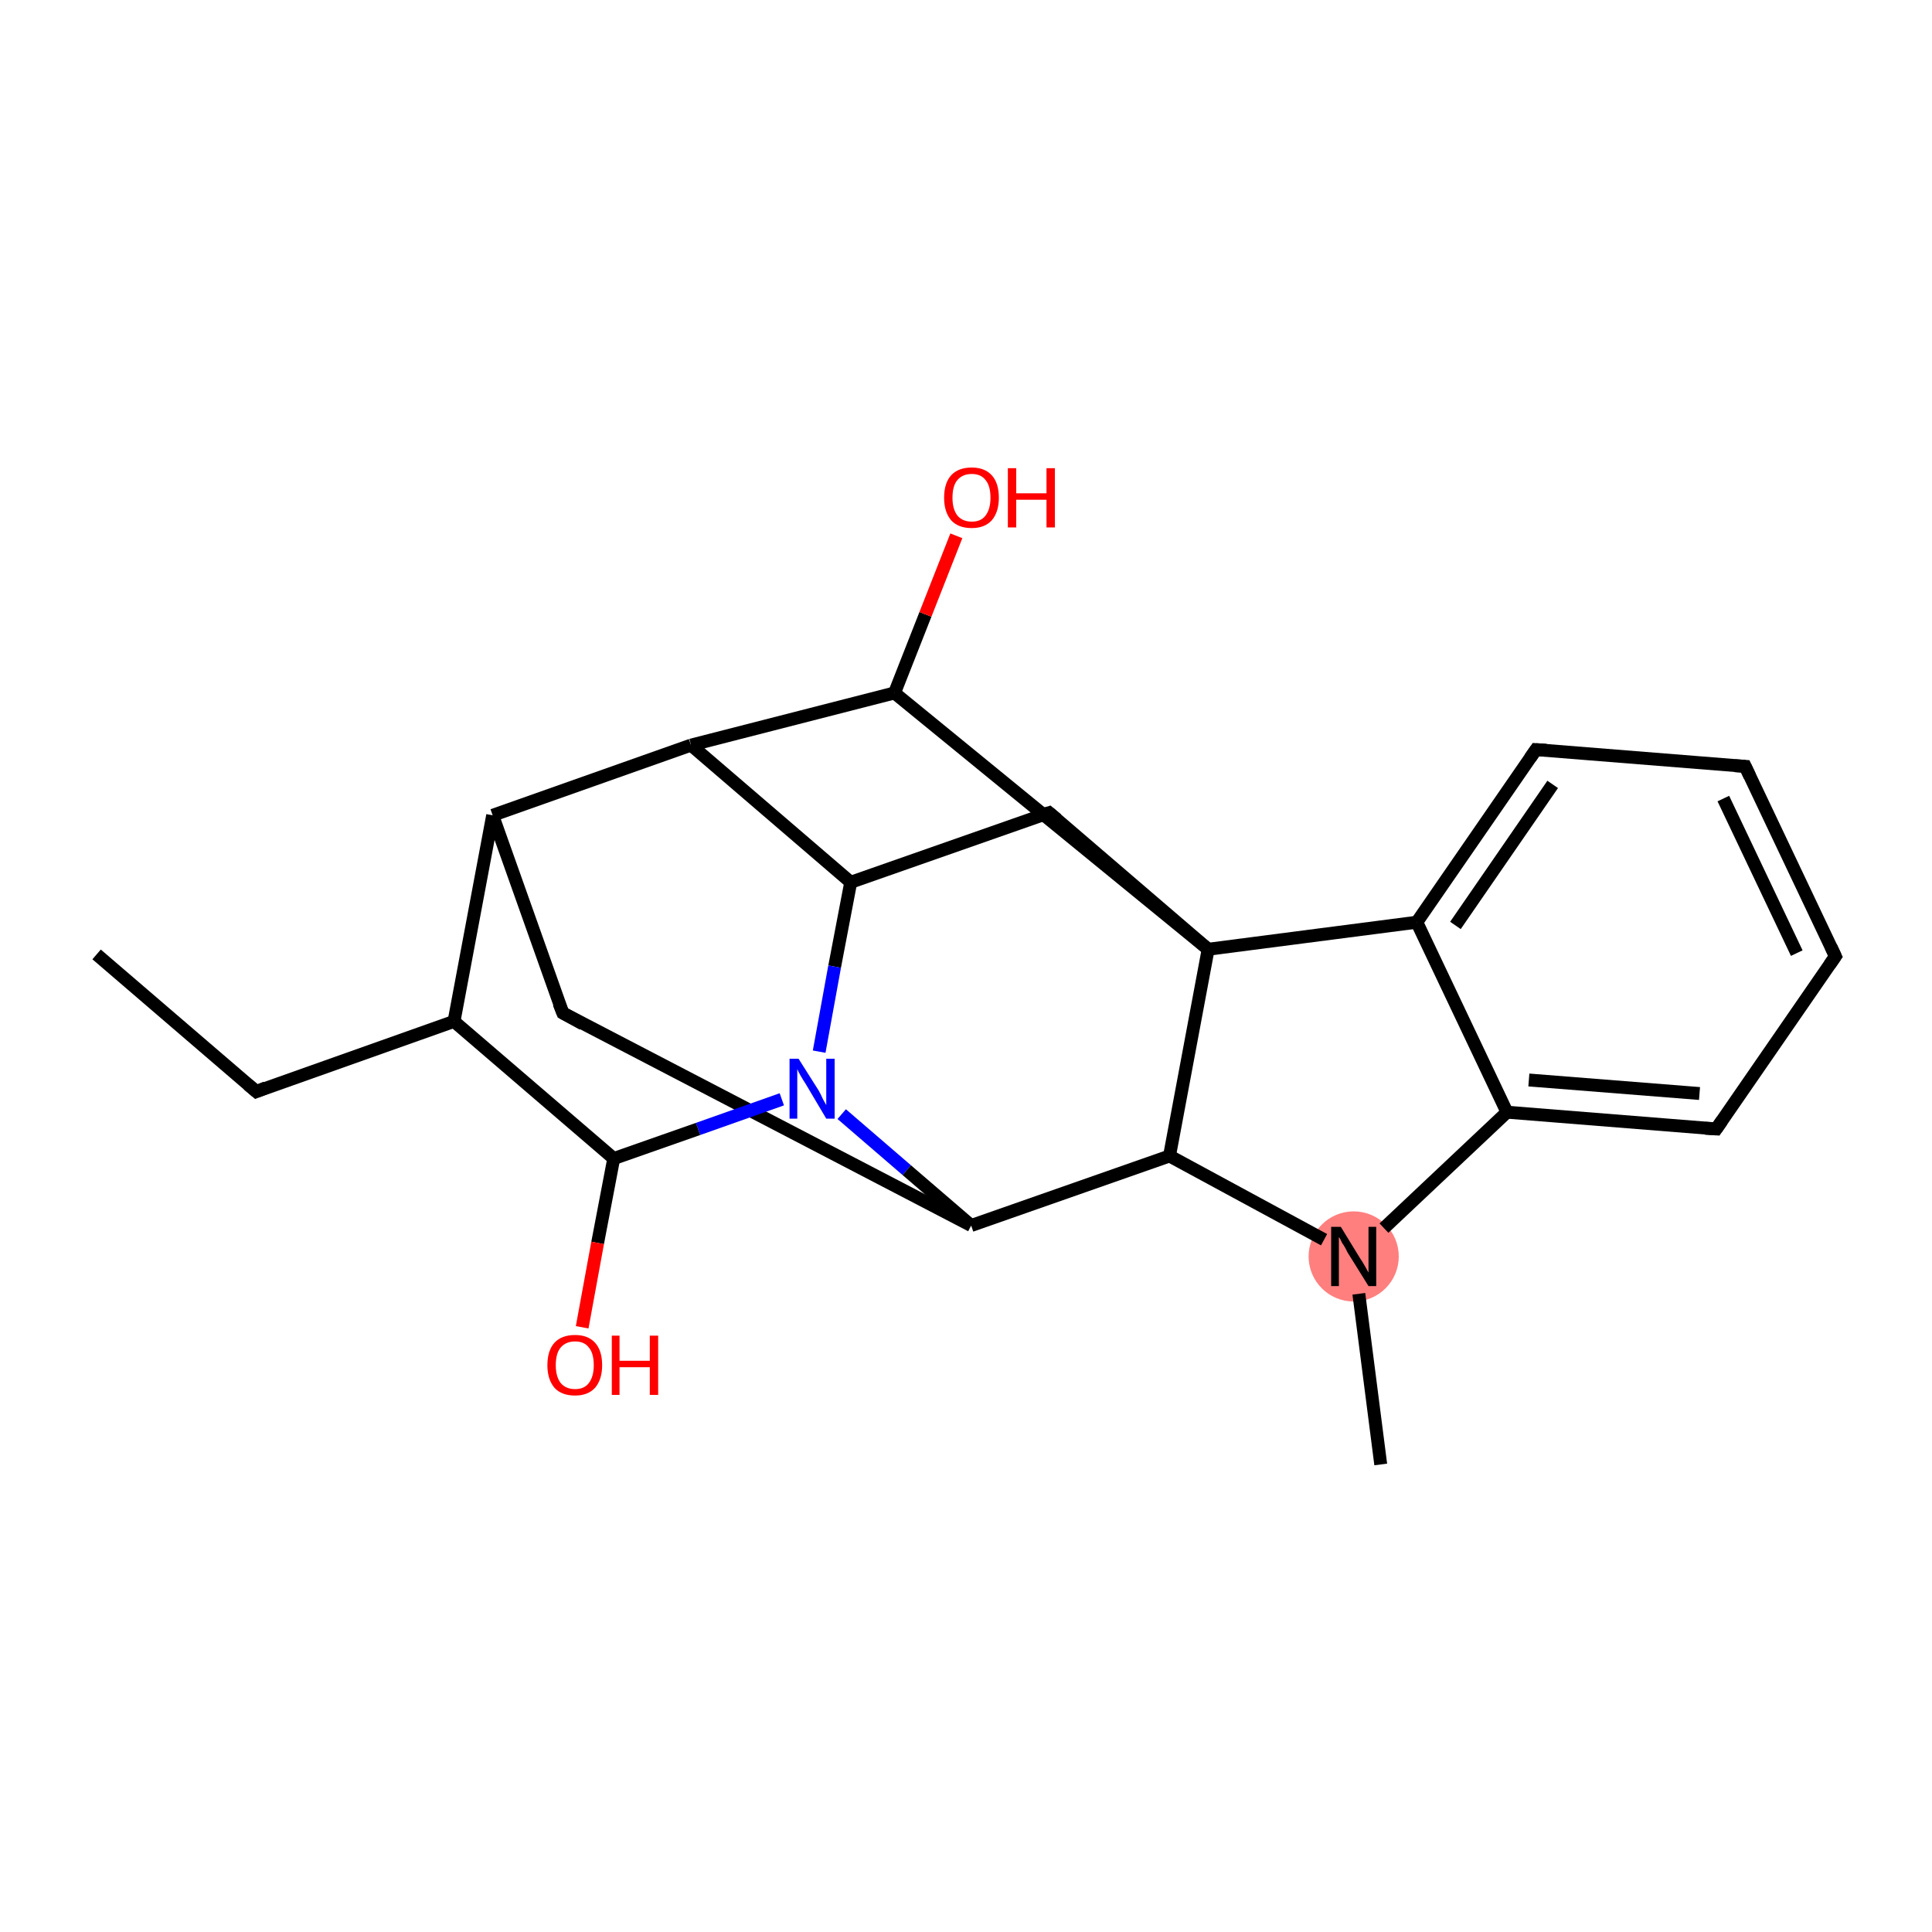 <?xml version='1.0' encoding='iso-8859-1'?>
<svg version='1.1' baseProfile='full'
              xmlns='http://www.w3.org/2000/svg'
                      xmlns:rdkit='http://www.rdkit.org/xml'
                      xmlns:xlink='http://www.w3.org/1999/xlink'
                  xml:space='preserve'
width='300px' height='300px' viewBox='0 0 300 300'>
<!-- END OF HEADER -->
<rect style='opacity:1.0;fill:#FFFFFF;stroke:none' width='300.0' height='300.0' x='0.0' y='0.0'> </rect>
<ellipse cx='210.2' cy='195.1' rx='6.5' ry='6.5' class='atom-7'  style='fill:#FF7F7F;fill-rule:evenodd;stroke:#FF7F7F;stroke-width:1.0px;stroke-linecap:butt;stroke-linejoin:miter;stroke-opacity:1' />
<path class='bond-0 atom-0 atom-1' d='M 15.0,148.2 L 39.8,169.5' style='fill:none;fill-rule:evenodd;stroke:#000000;stroke-width:2.0px;stroke-linecap:butt;stroke-linejoin:miter;stroke-opacity:1' />
<path class='bond-1 atom-1 atom-2' d='M 39.8,169.5 L 70.5,158.6' style='fill:none;fill-rule:evenodd;stroke:#000000;stroke-width:2.0px;stroke-linecap:butt;stroke-linejoin:miter;stroke-opacity:1' />
<path class='bond-2 atom-2 atom-3' d='M 70.5,158.6 L 76.5,126.6' style='fill:none;fill-rule:evenodd;stroke:#000000;stroke-width:2.0px;stroke-linecap:butt;stroke-linejoin:miter;stroke-opacity:1' />
<path class='bond-3 atom-3 atom-4' d='M 76.5,126.6 L 87.4,157.3' style='fill:none;fill-rule:evenodd;stroke:#000000;stroke-width:2.0px;stroke-linecap:butt;stroke-linejoin:miter;stroke-opacity:1' />
<path class='bond-4 atom-4 atom-5' d='M 87.4,157.3 L 150.8,190.3' style='fill:none;fill-rule:evenodd;stroke:#000000;stroke-width:2.0px;stroke-linecap:butt;stroke-linejoin:miter;stroke-opacity:1' />
<path class='bond-5 atom-5 atom-6' d='M 150.8,190.3 L 181.6,179.5' style='fill:none;fill-rule:evenodd;stroke:#000000;stroke-width:2.0px;stroke-linecap:butt;stroke-linejoin:miter;stroke-opacity:1' />
<path class='bond-6 atom-6 atom-7' d='M 181.6,179.5 L 205.6,192.5' style='fill:none;fill-rule:evenodd;stroke:#000000;stroke-width:2.0px;stroke-linecap:butt;stroke-linejoin:miter;stroke-opacity:1' />
<path class='bond-7 atom-7 atom-8' d='M 211.0,200.9 L 214.4,227.4' style='fill:none;fill-rule:evenodd;stroke:#000000;stroke-width:2.0px;stroke-linecap:butt;stroke-linejoin:miter;stroke-opacity:1' />
<path class='bond-8 atom-7 atom-9' d='M 214.9,190.7 L 234.0,172.7' style='fill:none;fill-rule:evenodd;stroke:#000000;stroke-width:2.0px;stroke-linecap:butt;stroke-linejoin:miter;stroke-opacity:1' />
<path class='bond-9 atom-9 atom-10' d='M 234.0,172.7 L 266.5,175.3' style='fill:none;fill-rule:evenodd;stroke:#000000;stroke-width:2.0px;stroke-linecap:butt;stroke-linejoin:miter;stroke-opacity:1' />
<path class='bond-9 atom-9 atom-10' d='M 237.4,167.7 L 263.9,169.8' style='fill:none;fill-rule:evenodd;stroke:#000000;stroke-width:2.0px;stroke-linecap:butt;stroke-linejoin:miter;stroke-opacity:1' />
<path class='bond-10 atom-10 atom-11' d='M 266.5,175.3 L 285.0,148.5' style='fill:none;fill-rule:evenodd;stroke:#000000;stroke-width:2.0px;stroke-linecap:butt;stroke-linejoin:miter;stroke-opacity:1' />
<path class='bond-11 atom-11 atom-12' d='M 285.0,148.5 L 271.0,119.0' style='fill:none;fill-rule:evenodd;stroke:#000000;stroke-width:2.0px;stroke-linecap:butt;stroke-linejoin:miter;stroke-opacity:1' />
<path class='bond-11 atom-11 atom-12' d='M 279.0,148.0 L 267.6,124.0' style='fill:none;fill-rule:evenodd;stroke:#000000;stroke-width:2.0px;stroke-linecap:butt;stroke-linejoin:miter;stroke-opacity:1' />
<path class='bond-12 atom-12 atom-13' d='M 271.0,119.0 L 238.5,116.4' style='fill:none;fill-rule:evenodd;stroke:#000000;stroke-width:2.0px;stroke-linecap:butt;stroke-linejoin:miter;stroke-opacity:1' />
<path class='bond-13 atom-13 atom-14' d='M 238.5,116.4 L 220.0,143.2' style='fill:none;fill-rule:evenodd;stroke:#000000;stroke-width:2.0px;stroke-linecap:butt;stroke-linejoin:miter;stroke-opacity:1' />
<path class='bond-13 atom-13 atom-14' d='M 241.1,121.8 L 226.0,143.7' style='fill:none;fill-rule:evenodd;stroke:#000000;stroke-width:2.0px;stroke-linecap:butt;stroke-linejoin:miter;stroke-opacity:1' />
<path class='bond-14 atom-14 atom-15' d='M 220.0,143.2 L 187.6,147.4' style='fill:none;fill-rule:evenodd;stroke:#000000;stroke-width:2.0px;stroke-linecap:butt;stroke-linejoin:miter;stroke-opacity:1' />
<path class='bond-15 atom-15 atom-16' d='M 187.6,147.4 L 162.9,126.2' style='fill:none;fill-rule:evenodd;stroke:#000000;stroke-width:2.0px;stroke-linecap:butt;stroke-linejoin:miter;stroke-opacity:1' />
<path class='bond-16 atom-16 atom-17' d='M 162.9,126.2 L 132.1,137.0' style='fill:none;fill-rule:evenodd;stroke:#000000;stroke-width:2.0px;stroke-linecap:butt;stroke-linejoin:miter;stroke-opacity:1' />
<path class='bond-17 atom-17 atom-18' d='M 132.1,137.0 L 107.3,115.7' style='fill:none;fill-rule:evenodd;stroke:#000000;stroke-width:2.0px;stroke-linecap:butt;stroke-linejoin:miter;stroke-opacity:1' />
<path class='bond-18 atom-18 atom-19' d='M 107.3,115.7 L 138.9,107.6' style='fill:none;fill-rule:evenodd;stroke:#000000;stroke-width:2.0px;stroke-linecap:butt;stroke-linejoin:miter;stroke-opacity:1' />
<path class='bond-19 atom-19 atom-20' d='M 138.9,107.6 L 143.7,95.4' style='fill:none;fill-rule:evenodd;stroke:#000000;stroke-width:2.0px;stroke-linecap:butt;stroke-linejoin:miter;stroke-opacity:1' />
<path class='bond-19 atom-19 atom-20' d='M 143.7,95.4 L 148.5,83.2' style='fill:none;fill-rule:evenodd;stroke:#FF0000;stroke-width:2.0px;stroke-linecap:butt;stroke-linejoin:miter;stroke-opacity:1' />
<path class='bond-20 atom-17 atom-21' d='M 132.1,137.0 L 129.6,150.1' style='fill:none;fill-rule:evenodd;stroke:#000000;stroke-width:2.0px;stroke-linecap:butt;stroke-linejoin:miter;stroke-opacity:1' />
<path class='bond-20 atom-17 atom-21' d='M 129.6,150.1 L 127.2,163.3' style='fill:none;fill-rule:evenodd;stroke:#0000FF;stroke-width:2.0px;stroke-linecap:butt;stroke-linejoin:miter;stroke-opacity:1' />
<path class='bond-21 atom-21 atom-22' d='M 121.4,170.7 L 108.4,175.3' style='fill:none;fill-rule:evenodd;stroke:#0000FF;stroke-width:2.0px;stroke-linecap:butt;stroke-linejoin:miter;stroke-opacity:1' />
<path class='bond-21 atom-21 atom-22' d='M 108.4,175.3 L 95.3,179.9' style='fill:none;fill-rule:evenodd;stroke:#000000;stroke-width:2.0px;stroke-linecap:butt;stroke-linejoin:miter;stroke-opacity:1' />
<path class='bond-22 atom-22 atom-23' d='M 95.3,179.9 L 92.8,193.0' style='fill:none;fill-rule:evenodd;stroke:#000000;stroke-width:2.0px;stroke-linecap:butt;stroke-linejoin:miter;stroke-opacity:1' />
<path class='bond-22 atom-22 atom-23' d='M 92.8,193.0 L 90.4,206.1' style='fill:none;fill-rule:evenodd;stroke:#FF0000;stroke-width:2.0px;stroke-linecap:butt;stroke-linejoin:miter;stroke-opacity:1' />
<path class='bond-23 atom-22 atom-2' d='M 95.3,179.9 L 70.5,158.6' style='fill:none;fill-rule:evenodd;stroke:#000000;stroke-width:2.0px;stroke-linecap:butt;stroke-linejoin:miter;stroke-opacity:1' />
<path class='bond-24 atom-18 atom-3' d='M 107.3,115.7 L 76.5,126.6' style='fill:none;fill-rule:evenodd;stroke:#000000;stroke-width:2.0px;stroke-linecap:butt;stroke-linejoin:miter;stroke-opacity:1' />
<path class='bond-25 atom-21 atom-5' d='M 130.7,173.0 L 140.8,181.7' style='fill:none;fill-rule:evenodd;stroke:#0000FF;stroke-width:2.0px;stroke-linecap:butt;stroke-linejoin:miter;stroke-opacity:1' />
<path class='bond-25 atom-21 atom-5' d='M 140.8,181.7 L 150.8,190.3' style='fill:none;fill-rule:evenodd;stroke:#000000;stroke-width:2.0px;stroke-linecap:butt;stroke-linejoin:miter;stroke-opacity:1' />
<path class='bond-26 atom-15 atom-6' d='M 187.6,147.4 L 181.6,179.5' style='fill:none;fill-rule:evenodd;stroke:#000000;stroke-width:2.0px;stroke-linecap:butt;stroke-linejoin:miter;stroke-opacity:1' />
<path class='bond-27 atom-14 atom-9' d='M 220.0,143.2 L 234.0,172.7' style='fill:none;fill-rule:evenodd;stroke:#000000;stroke-width:2.0px;stroke-linecap:butt;stroke-linejoin:miter;stroke-opacity:1' />
<path class='bond-28 atom-19 atom-15' d='M 138.9,107.6 L 187.6,147.4' style='fill:none;fill-rule:evenodd;stroke:#000000;stroke-width:2.0px;stroke-linecap:butt;stroke-linejoin:miter;stroke-opacity:1' />
<path d='M 38.5,168.4 L 39.8,169.5 L 41.3,168.9' style='fill:none;stroke:#000000;stroke-width:2.0px;stroke-linecap:butt;stroke-linejoin:miter;stroke-miterlimit:10;stroke-opacity:1;' />
<path d='M 86.8,155.8 L 87.4,157.3 L 90.5,159.0' style='fill:none;stroke:#000000;stroke-width:2.0px;stroke-linecap:butt;stroke-linejoin:miter;stroke-miterlimit:10;stroke-opacity:1;' />
<path d='M 264.8,175.2 L 266.5,175.3 L 267.4,174.0' style='fill:none;stroke:#000000;stroke-width:2.0px;stroke-linecap:butt;stroke-linejoin:miter;stroke-miterlimit:10;stroke-opacity:1;' />
<path d='M 284.1,149.8 L 285.0,148.5 L 284.3,147.0' style='fill:none;stroke:#000000;stroke-width:2.0px;stroke-linecap:butt;stroke-linejoin:miter;stroke-miterlimit:10;stroke-opacity:1;' />
<path d='M 271.7,120.5 L 271.0,119.0 L 269.4,118.9' style='fill:none;stroke:#000000;stroke-width:2.0px;stroke-linecap:butt;stroke-linejoin:miter;stroke-miterlimit:10;stroke-opacity:1;' />
<path d='M 240.1,116.5 L 238.5,116.4 L 237.6,117.7' style='fill:none;stroke:#000000;stroke-width:2.0px;stroke-linecap:butt;stroke-linejoin:miter;stroke-miterlimit:10;stroke-opacity:1;' />
<path d='M 164.1,127.2 L 162.9,126.2 L 161.3,126.7' style='fill:none;stroke:#000000;stroke-width:2.0px;stroke-linecap:butt;stroke-linejoin:miter;stroke-miterlimit:10;stroke-opacity:1;' />
<path class='atom-7' d='M 208.2 190.5
L 211.2 195.4
Q 211.5 195.8, 212.0 196.7
Q 212.5 197.6, 212.5 197.6
L 212.5 190.5
L 213.7 190.5
L 213.7 199.7
L 212.5 199.7
L 209.2 194.4
Q 208.9 193.7, 208.4 193.0
Q 208.1 192.3, 207.9 192.1
L 207.9 199.7
L 206.7 199.7
L 206.7 190.5
L 208.2 190.5
' fill='#000000'/>
<path class='atom-20' d='M 146.6 77.3
Q 146.6 75.0, 147.7 73.8
Q 148.8 72.6, 150.9 72.6
Q 152.9 72.6, 154.0 73.8
Q 155.1 75.0, 155.1 77.3
Q 155.1 79.5, 154.0 80.8
Q 152.9 82.0, 150.9 82.0
Q 148.8 82.0, 147.7 80.8
Q 146.6 79.5, 146.6 77.3
M 150.9 81.0
Q 152.3 81.0, 153.0 80.1
Q 153.8 79.1, 153.8 77.3
Q 153.8 75.4, 153.0 74.5
Q 152.3 73.6, 150.9 73.6
Q 149.5 73.6, 148.7 74.5
Q 147.9 75.4, 147.9 77.3
Q 147.9 79.1, 148.7 80.1
Q 149.5 81.0, 150.9 81.0
' fill='#FF0000'/>
<path class='atom-20' d='M 156.5 72.7
L 157.8 72.7
L 157.8 76.6
L 162.5 76.6
L 162.5 72.7
L 163.8 72.7
L 163.8 81.9
L 162.5 81.9
L 162.5 77.6
L 157.8 77.6
L 157.8 81.9
L 156.5 81.9
L 156.5 72.7
' fill='#FF0000'/>
<path class='atom-21' d='M 124.0 164.4
L 127.1 169.3
Q 127.4 169.8, 127.8 170.7
Q 128.3 171.6, 128.3 171.6
L 128.3 164.4
L 129.6 164.4
L 129.6 173.7
L 128.3 173.7
L 125.1 168.3
Q 124.7 167.7, 124.3 167.0
Q 123.9 166.3, 123.8 166.0
L 123.8 173.7
L 122.6 173.7
L 122.6 164.4
L 124.0 164.4
' fill='#0000FF'/>
<path class='atom-23' d='M 85.0 212.0
Q 85.0 209.7, 86.1 208.5
Q 87.2 207.3, 89.3 207.3
Q 91.3 207.3, 92.4 208.5
Q 93.5 209.7, 93.5 212.0
Q 93.5 214.2, 92.4 215.5
Q 91.3 216.7, 89.3 216.7
Q 87.2 216.7, 86.1 215.5
Q 85.0 214.2, 85.0 212.0
M 89.3 215.7
Q 90.7 215.7, 91.4 214.8
Q 92.2 213.8, 92.2 212.0
Q 92.2 210.1, 91.4 209.2
Q 90.7 208.3, 89.3 208.3
Q 87.9 208.3, 87.1 209.2
Q 86.3 210.1, 86.3 212.0
Q 86.3 213.8, 87.1 214.8
Q 87.9 215.7, 89.3 215.7
' fill='#FF0000'/>
<path class='atom-23' d='M 95.0 207.4
L 96.2 207.4
L 96.2 211.3
L 100.9 211.3
L 100.9 207.4
L 102.2 207.4
L 102.2 216.6
L 100.9 216.6
L 100.9 212.3
L 96.2 212.3
L 96.2 216.6
L 95.0 216.6
L 95.0 207.4
' fill='#FF0000'/>
</svg>
